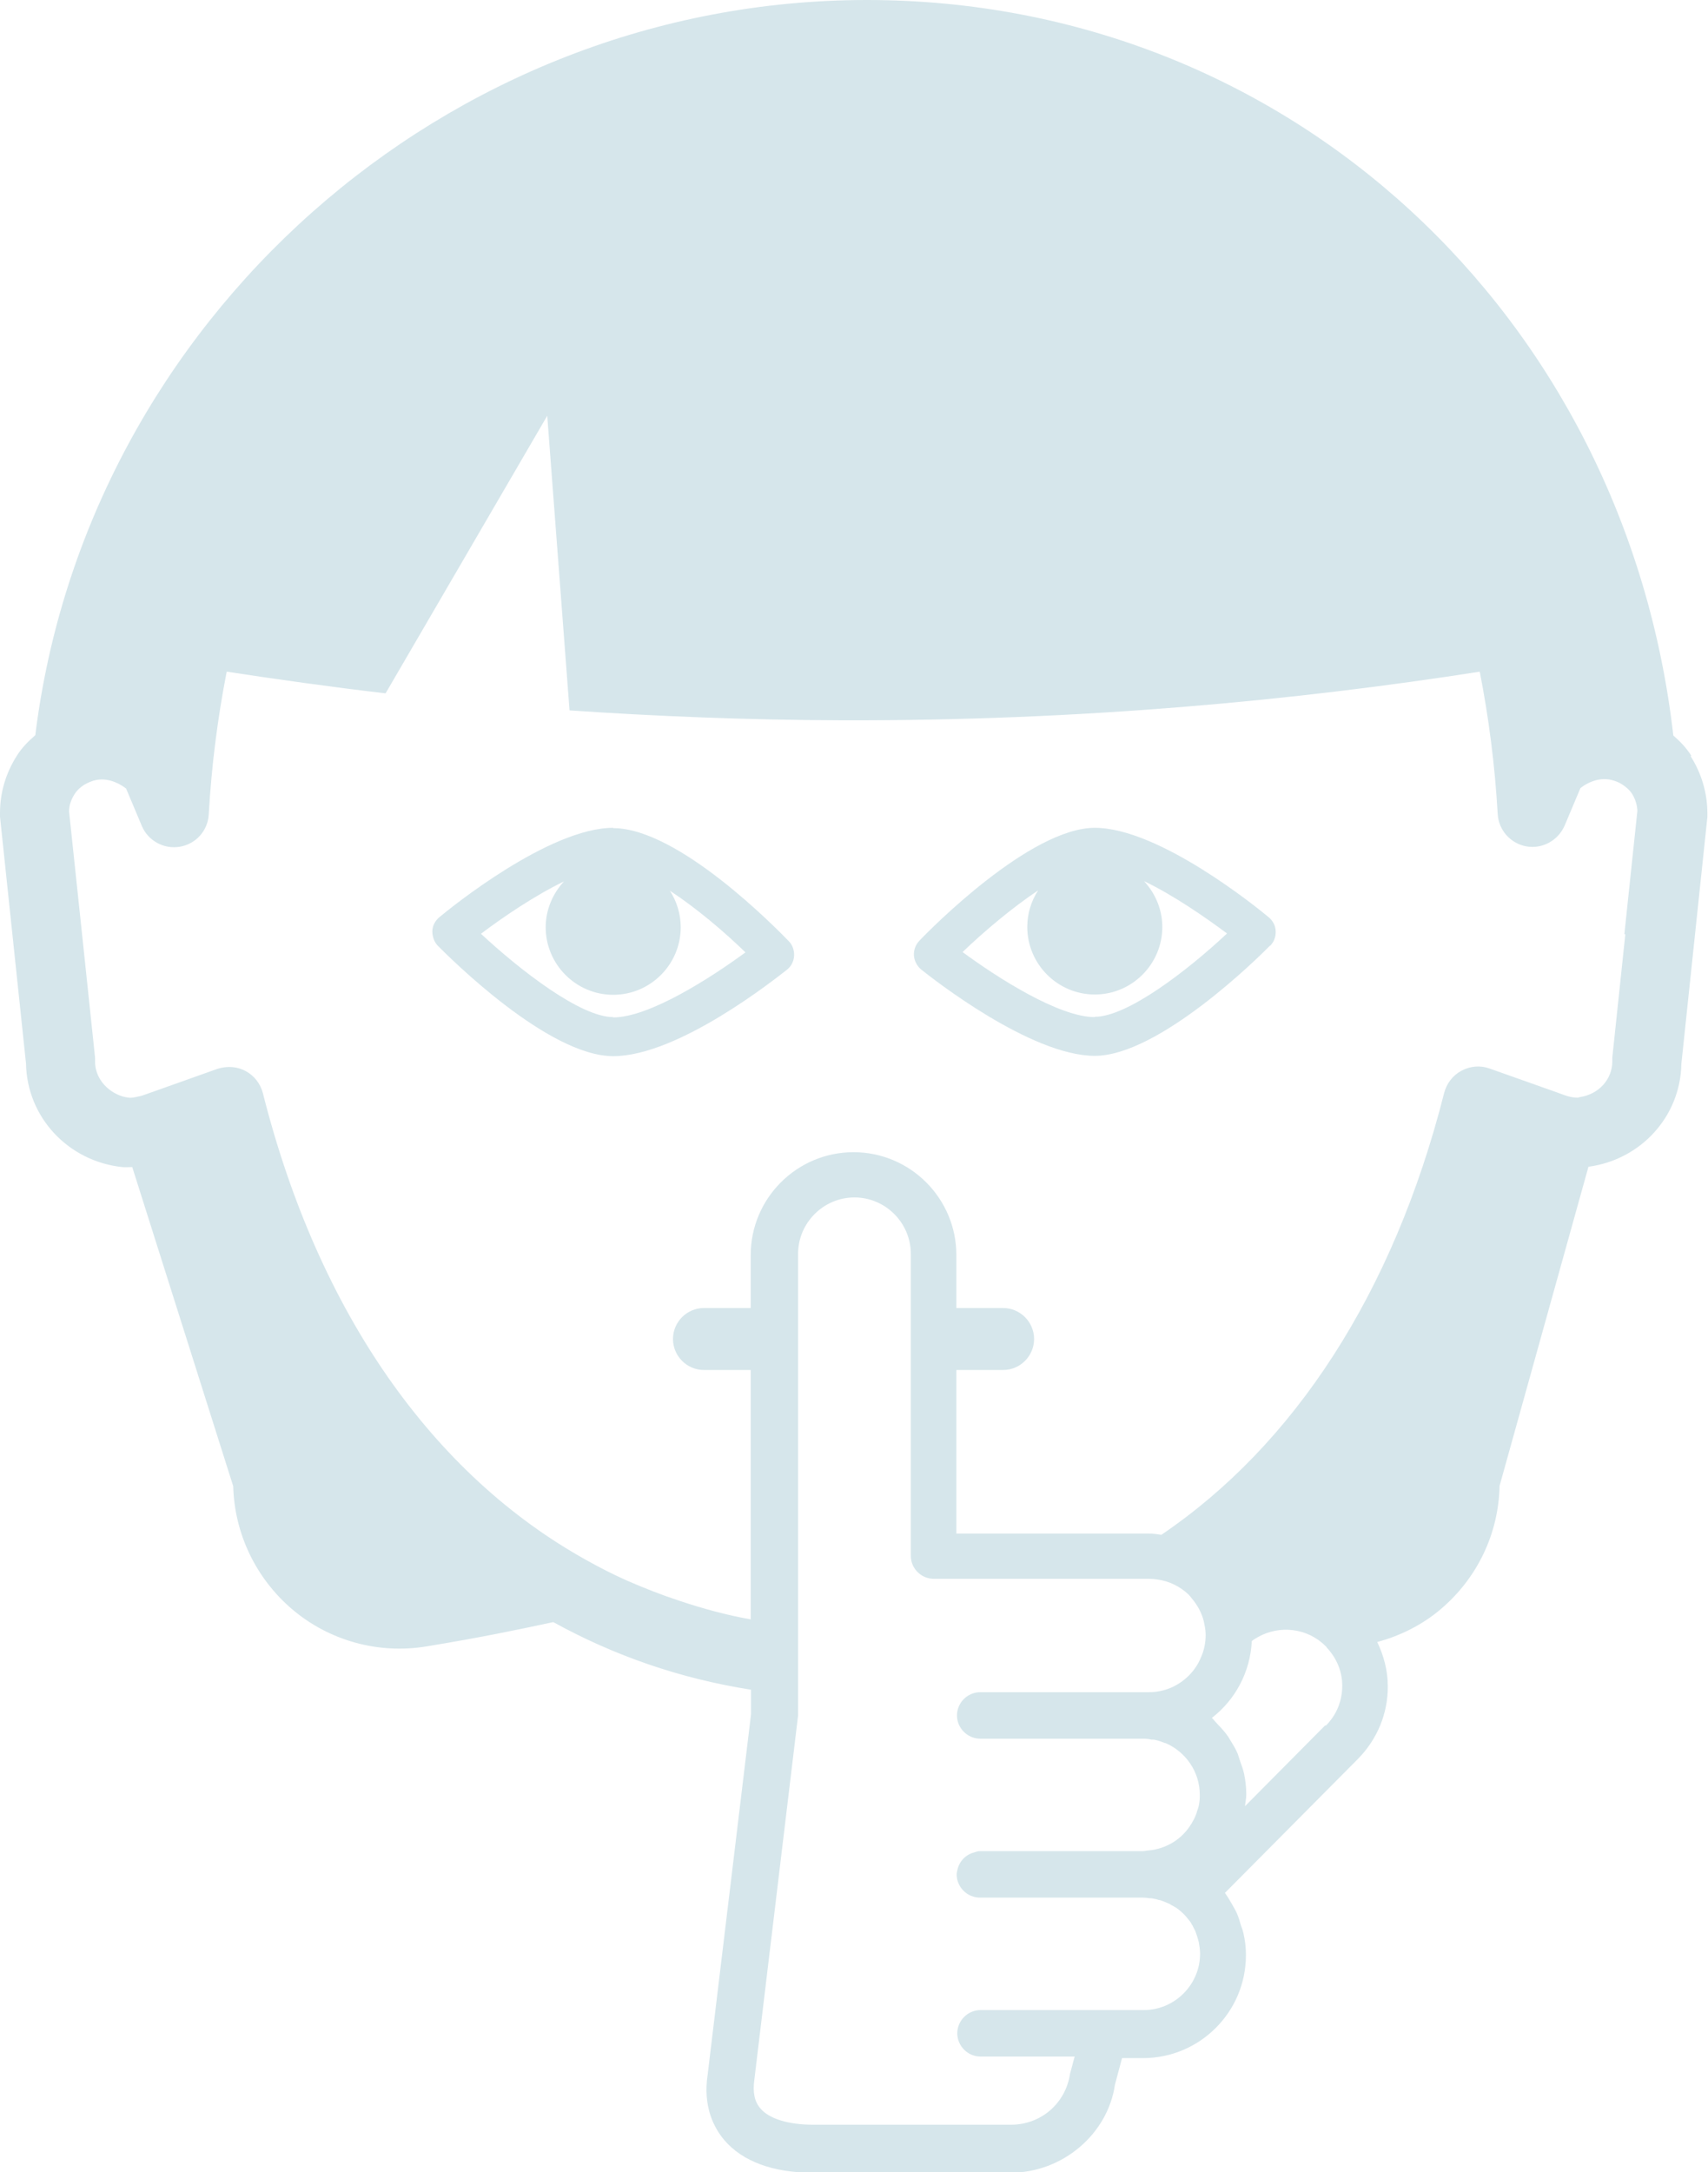 <?xml version="1.0" encoding="UTF-8" standalone="no"?>
<svg id="Ebene_1" width="55.15" height="70.11" viewBox="0 0 55.15 70.11" version="1.1" sodipodi:docname="k_app_auge_1.svg" inkscape:version="1.3.2 (091e20e, 2023-11-25)" xmlns:inkscape="http://www.inkscape.org/namespaces/inkscape" xmlns:sodipodi="http://sodipodi.sourceforge.net/DTD/sodipodi-0.dtd" xmlns="http://www.w3.org/2000/svg" xmlns:svg="http://www.w3.org/2000/svg">
  <sodipodi:namedview id="namedview8" pagecolor="#ffffff" bordercolor="#666666" borderopacity="1.0" inkscape:showpageshadow="2" inkscape:pageopacity="0.0" inkscape:pagecheckerboard="0" inkscape:deskcolor="#d1d1d1" inkscape:zoom="8.7046248" inkscape:cx="27.57155" inkscape:cy="35.038845" inkscape:window-width="1440" inkscape:window-height="855" inkscape:window-x="0" inkscape:window-y="23" inkscape:window-maximized="1" inkscape:current-layer="Ebene_1" />
  <defs id="defs1">
    <style id="style1">.cls-1{fill:#d6e6eb;}.cls-1,.cls-2{stroke-width:0px;}.cls-2{fill:#fff;}</style>
  </defs>
  <path class="cls-1" d="M 54.61,24.39 C 54.45,24.14 54.25,23.93 54.03,23.74 52.48,10.19 41.61,0 27.99,0 14.37,0 2.79,10.37 1.14,23.73 0.91,23.93 0.7,24.14 0.54,24.4 0.19,24.95 0,25.58 0,26.24 c 0,0.04 0,0.08 0,0.12 l 0.84,7.97 c 0.03,1.73 1.36,3.15 3.1,3.34 0.11,0.01 0.22,0 0.33,0 l 3.26,10.3 c 0.04,1.53 0.73,2.97 1.9,3.97 1.2,1.02 2.79,1.46 4.35,1.2 1.71,-0.28 2.96,-0.54 4.07,-0.78 0,0 0.01,0 0.02,0 1.96,1.08 4.09,1.82 6.38,2.18 v 0.79 c 0,0 -1.4,11.63 -1.4,11.63 -0.16,1.05 0.21,1.73 0.54,2.12 0.59,0.69 1.58,1.05 2.85,1.05 h 6.39 c 1.68,0 3.14,-1.25 3.37,-2.84 l 0.23,-0.86 h 0.68 c 1.83,0 3.32,-1.49 3.32,-3.32 0,0 0,0 0,0 0,0 0,0 0,0 0,-0.01 0,-0.02 0,-0.03 0,-0.23 -0.03,-0.46 -0.08,-0.68 -0.02,-0.09 -0.05,-0.17 -0.08,-0.25 -0.04,-0.14 -0.08,-0.28 -0.14,-0.41 -0.04,-0.09 -0.09,-0.17 -0.14,-0.26 -0.07,-0.12 -0.13,-0.23 -0.21,-0.34 0,-0.01 -0.02,-0.03 -0.03,-0.04 l 4.3,-4.33 c 0.62,-0.63 0.97,-1.47 0.96,-2.35 0,-0.5 -0.13,-0.98 -0.34,-1.42 0.74,-0.2 1.45,-0.55 2.05,-1.06 1.18,-1 1.87,-2.44 1.9,-3.98 l 2.87,-10.3 c 1.7,-0.23 2.97,-1.63 3,-3.32 l 0.84,-7.97 c 0,0 0,-0.08 0,-0.12 0,-0.65 -0.19,-1.29 -0.54,-1.84 z m -15.83,29.1 c -0.18,0.45 -0.54,0.8 -0.98,0.99 -0.22,0.09 -0.45,0.14 -0.7,0.14 h -0.11 c 0,0 -0.02,0 -0.02,0 -0.02,0 -0.03,0 -0.05,0 h -5.27 c -0.41,0 -0.75,0.34 -0.75,0.75 0,0.41 0.34,0.75 0.75,0.75 0,0 0,0 0,0 h 5.27 c 0.09,0 0.17,0.01 0.26,0.03 0,0 0.01,0 0.02,0 0.03,0 0.07,0 0.1,0.01 0.11,0.02 0.21,0.06 0.31,0.1 0,0 0.01,0 0.02,0 0.65,0.28 1.11,0.92 1.11,1.67 0,0 0,0 0,0 0,0.02 0,0.03 0,0.05 0,0.1 -0.01,0.2 -0.03,0.29 -0.01,0.07 -0.04,0.13 -0.06,0.2 -0.01,0.04 -0.02,0.08 -0.04,0.12 -0.03,0.08 -0.07,0.16 -0.12,0.24 0,0.02 -0.02,0.03 -0.03,0.05 -0.29,0.48 -0.8,0.8 -1.39,0.85 -0.05,0 -0.1,0.02 -0.16,0.02 h -5.27 c 0,0 0,0 0,0 -0.06,0 -0.12,0.02 -0.18,0.04 -0.27,0.07 -0.47,0.27 -0.54,0.54 -0.01,0.06 -0.03,0.11 -0.03,0.17 0,0.41 0.34,0.75 0.75,0.75 0,0 0,0 0,0 h 5.27 c 0.07,0 0.13,0.01 0.2,0.02 0.04,0 0.08,0 0.12,0.01 0.07,0.01 0.14,0.03 0.2,0.05 0,0 0.01,0 0.02,0 0.1,0.03 0.19,0.07 0.28,0.11 0.02,0 0.04,0.02 0.06,0.03 0.06,0.04 0.13,0.07 0.19,0.11 0,0 0.02,0.01 0.03,0.02 0.03,0.02 0.06,0.05 0.09,0.07 0.05,0.04 0.1,0.09 0.15,0.14 0.04,0.04 0.07,0.08 0.11,0.13 0.03,0.04 0.07,0.08 0.1,0.13 0.01,0.02 0.02,0.05 0.04,0.07 0.02,0.04 0.04,0.08 0.06,0.12 0.02,0.04 0.04,0.07 0.05,0.11 0.03,0.08 0.06,0.17 0.08,0.25 0,0.03 0.02,0.05 0.02,0.08 0.02,0.12 0.04,0.23 0.04,0.36 0,0 0,0 0,0 0,1 -0.82,1.82 -1.82,1.82 h -5.27 c 0,0 0,0 0,0 -0.41,0 -0.75,0.34 -0.75,0.75 0,0.41 0.34,0.75 0.75,0.75 h 3.04 l -0.15,0.56 c -0.14,0.95 -0.94,1.64 -1.9,1.64 h -6.39 c -0.8,0 -1.43,-0.19 -1.71,-0.53 -0.19,-0.22 -0.25,-0.52 -0.19,-0.94 l 1.41,-11.74 v -0.69 c 0,0 0,-1.13 0,-1.13 v -0.47 c 0,0 0,-0.08 0,-0.11 v -12.5 c 0,-1 0.82,-1.82 1.82,-1.82 1,0 1.82,0.82 1.82,1.82 v 9.74 c 0,0.11 0.02,0.21 0.06,0.3 0.12,0.27 0.38,0.45 0.69,0.45 h 6.96 c 0.08,0 0.16,0.01 0.24,0.02 0.39,0.05 0.75,0.23 1.02,0.49 0.04,0.04 0.07,0.08 0.1,0.12 0.18,0.21 0.32,0.46 0.39,0.74 0.01,0.05 0.02,0.1 0.03,0.15 0.02,0.1 0.03,0.2 0.03,0.3 0,0.24 -0.05,0.48 -0.14,0.69 z m 4.01,2.2 -2.59,2.61 c 0.01,-0.12 0.04,-0.24 0.04,-0.36 0,0 0,0 0,0 0,0 0,0 0,0 0,-0.02 0,-0.04 0,-0.06 0,-0.22 -0.03,-0.43 -0.07,-0.63 C 40.14,57.12 40.1,57 40.05,56.87 40.02,56.79 40,56.7 39.97,56.62 c -0.06,-0.15 -0.14,-0.28 -0.22,-0.41 -0.03,-0.05 -0.06,-0.1 -0.09,-0.15 -0.09,-0.13 -0.2,-0.26 -0.31,-0.37 -0.04,-0.04 -0.07,-0.08 -0.11,-0.12 -0.04,-0.04 -0.07,-0.09 -0.11,-0.12 0.75,-0.58 1.24,-1.47 1.29,-2.48 0.06,-0.05 0.13,-0.09 0.2,-0.13 0.69,-0.39 1.59,-0.3 2.18,0.29 0.02,0.01 0.03,0.03 0.04,0.05 0.32,0.34 0.5,0.77 0.5,1.23 0,0.49 -0.18,0.94 -0.53,1.29 z m 9.69,-25.53 -0.42,3.98 c 0,0 0,0.08 0,0.12 0,0.58 -0.44,1.06 -1.04,1.15 -0.02,0 -0.04,0.01 -0.06,0.02 -0.07,0 -0.21,0 -0.44,-0.08 L 50.16,35.22 48.1,34.49 c -0.3,-0.11 -0.63,-0.08 -0.91,0.07 -0.28,0.15 -0.48,0.41 -0.56,0.72 -1.64,6.47 -4.85,11.36 -9.13,14.26 -0.13,-0.02 -0.27,-0.04 -0.41,-0.04 h -6.21 v -5.28 h 1.51 c 0.55,0 1,-0.45 1,-1 0,-0.55 -0.45,-1 -1,-1 h -1.51 v -1.71 c 0,-1.83 -1.49,-3.32 -3.32,-3.32 -1.83,0 -3.32,1.49 -3.32,3.32 v 1.71 c 0,0 -1.51,0 -1.51,0 -0.55,0 -1,0.45 -1,1 0,0.55 0.45,1 1,1 h 1.51 v 5.52 c 0,0 0,0.88 0,0.88 v 0.88 c 0,0 0,0.77 0,0.77 -0.79,-0.14 -1.55,-0.35 -2.3,-0.6 C 21.36,51.48 20.8,51.26 20.25,51.02 19.8,50.82 19.37,50.6 18.94,50.36 14,47.62 10.29,42.41 8.49,35.29 8.41,34.98 8.21,34.72 7.93,34.57 7.76,34.48 7.58,34.44 7.4,34.44 7.27,34.44 7.15,34.46 7.02,34.5 L 5.25,35.13 4.6,35.36 C 4.53,35.38 4.49,35.39 4.43,35.4 4.31,35.43 4.21,35.44 4.16,35.43 3.88,35.4 3.64,35.27 3.45,35.1 3.22,34.89 3.07,34.6 3.07,34.27 c 0,-0.04 0,-0.08 0,-0.12 L 3.03,33.76 2.59,29.59 2.23,26.19 c 0,-0.2 0.07,-0.39 0.18,-0.56 0.09,-0.14 0.2,-0.23 0.31,-0.3 0.14,-0.08 0.27,-0.13 0.37,-0.15 0.32,-0.07 0.68,0.04 0.98,0.27 l 0.51,1.21 c 0.2,0.48 0.72,0.76 1.23,0.67 0.52,-0.09 0.9,-0.52 0.93,-1.04 0.09,-1.59 0.29,-3.13 0.58,-4.61 1.64,0.25 3.34,0.49 5.13,0.7 l 5.22,-8.96 0.72,9.51 c 2.8,0.19 5.73,0.31 8.81,0.32 7.77,0.02 14.69,-0.65 20.58,-1.57 0.29,1.48 0.49,3.02 0.58,4.6 0.03,0.52 0.42,0.95 0.93,1.04 0.51,0.09 1.02,-0.19 1.23,-0.67 l 0.51,-1.21 c 0.3,-0.24 0.67,-0.34 0.98,-0.27 0.14,0.03 0.26,0.08 0.37,0.15 0.12,0.08 0.23,0.17 0.31,0.29 0.11,0.17 0.17,0.36 0.18,0.56 l -0.42,3.98 z" id="path6" style="display:inline" />
  <path class="cls-1" d="M41.01,30.53c.12-.12.19-.29.18-.47,0-.17-.09-.34-.22-.45-.36-.3-3.54-2.89-5.62-2.89s-5.31,3.27-5.67,3.65c-.12.13-.18.3-.17.47.01.17.1.34.23.45.36.29,3.54,2.79,5.61,2.79s5.3-3.19,5.66-3.56ZM35.35,32.83c-1.16,0-3.14-1.27-4.27-2.1.7-.67,1.6-1.43,2.44-1.99-.22.34-.35.74-.35,1.18,0,1.2.98,2.18,2.18,2.18s2.18-.98,2.18-2.18c0-.57-.23-1.09-.59-1.48.96.46,1.98,1.17,2.68,1.69-1.28,1.2-3.22,2.69-4.27,2.69Z" id="path7" />
  <path class="cls-1" d="m 19.8,26.72 c -2.07,0 -5.26,2.59 -5.62,2.89 -0.13,0.11 -0.22,0.28 -0.22,0.45 0,0.17 0.06,0.35 0.18,0.47 0.36,0.36 3.55,3.56 5.66,3.56 2.11,0 5.25,-2.51 5.61,-2.79 0.14,-0.11 0.22,-0.27 0.23,-0.45 0.01,-0.17 -0.05,-0.35 -0.17,-0.47 -0.36,-0.37 -3.55,-3.65 -5.67,-3.65 z m 0,6.11 c -1.05,0 -2.99,-1.5 -4.27,-2.69 0.7,-0.53 1.73,-1.23 2.68,-1.69 -0.36,0.39 -0.59,0.91 -0.59,1.48 0,1.2 0.98,2.18 2.18,2.18 1.2,0 2.18,-0.98 2.18,-2.18 0,-0.43 -0.13,-0.84 -0.35,-1.18 0.84,0.55 1.74,1.31 2.44,1.99 -1.13,0.83 -3.11,2.1 -4.27,2.1 z" id="path8" style="display:inline" />
</svg>
